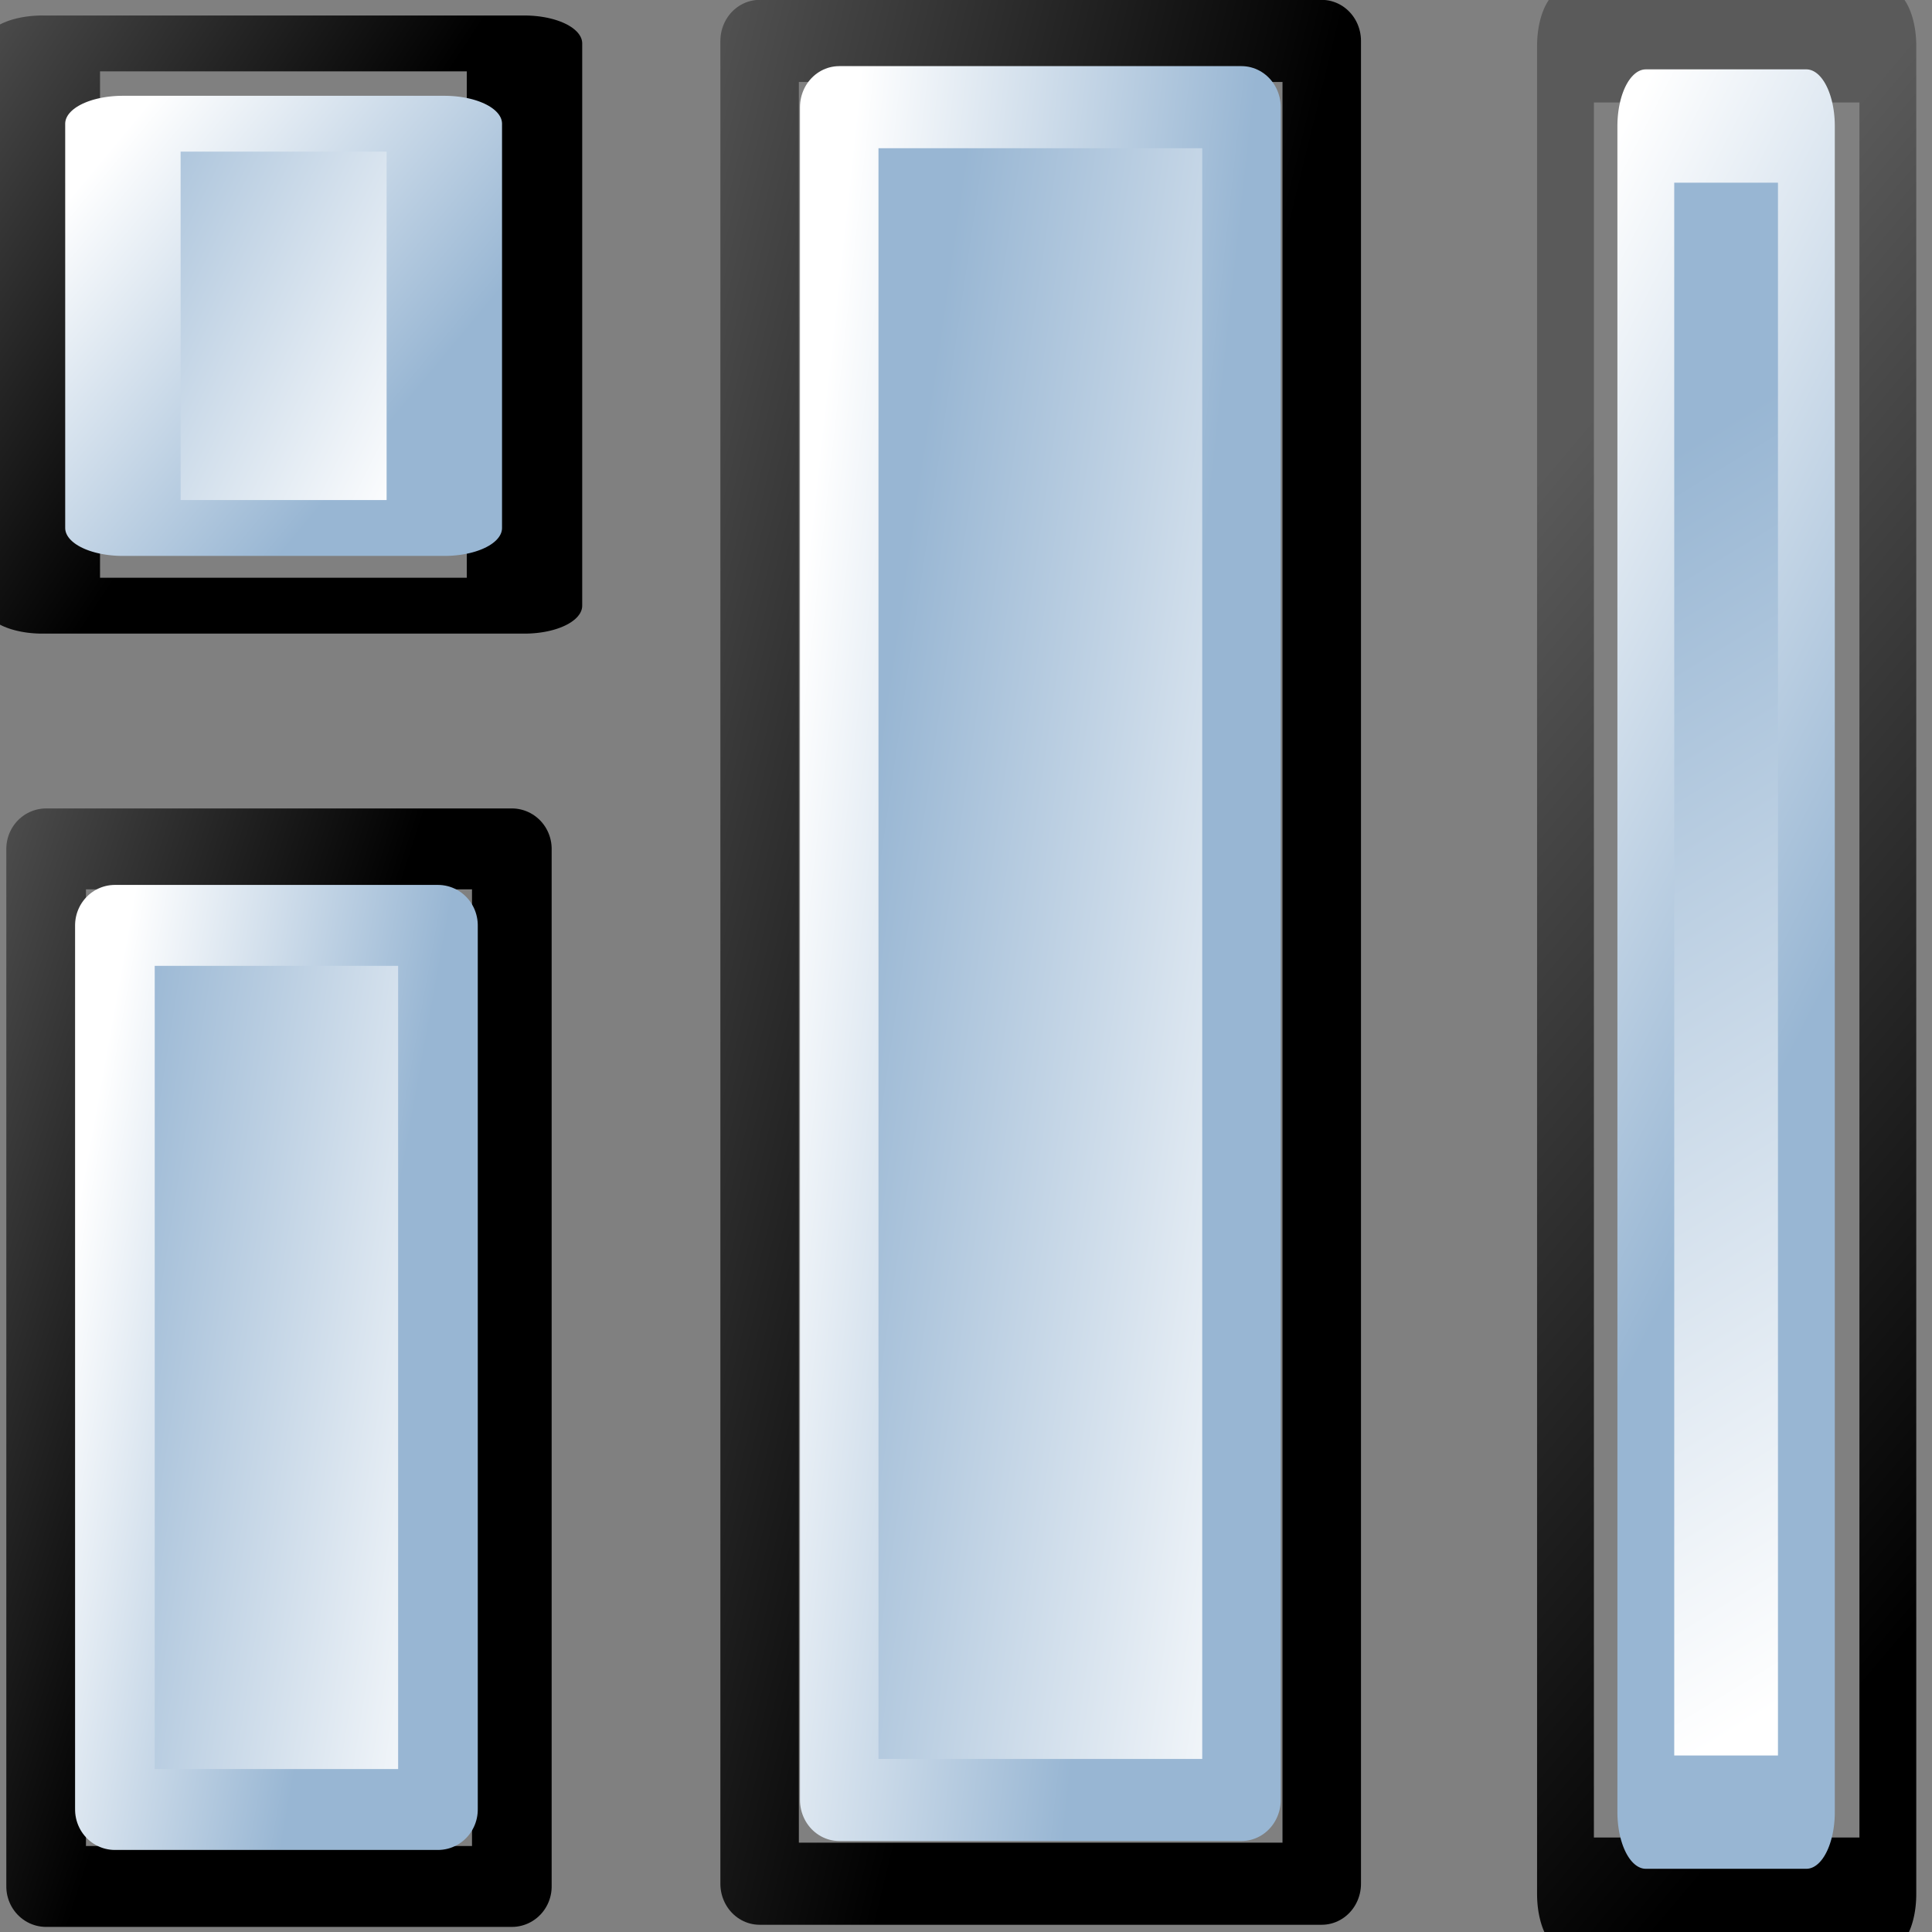 <?xml version="1.0" encoding="UTF-8" standalone="no"?>
<!-- Created with Inkscape (http://www.inkscape.org/) -->
<svg
   xmlns:dc="http://purl.org/dc/elements/1.1/"
   xmlns:cc="http://creativecommons.org/ns#"
   xmlns:rdf="http://www.w3.org/1999/02/22-rdf-syntax-ns#"
   xmlns:svg="http://www.w3.org/2000/svg"
   xmlns="http://www.w3.org/2000/svg"
   xmlns:xlink="http://www.w3.org/1999/xlink"
   xmlns:sodipodi="http://sodipodi.sourceforge.net/DTD/sodipodi-0.dtd"
   xmlns:inkscape="http://www.inkscape.org/namespaces/inkscape"
   width="48px"
   height="48px"
   id="svg12119"
   sodipodi:version="0.32"
   inkscape:version="0.46+devel r20659"
   sodipodi:docname="distribute-remove-overlaps.svg"
   inkscape:output_extension="org.inkscape.output.svg.inkscape">
  <rect width="100%" height="100%" fill="#808080" stroke="none"/>
  <defs
     id="defs12121">
    <linearGradient
       id="linearGradient5704-8">
      <stop
         style="stop-color:#5a5a5a;stop-opacity:1;"
         offset="0"
         id="stop5706-6" />
      <stop
         style="stop-color:#000000;stop-opacity:1;"
         offset="1"
         id="stop5708-4" />
    </linearGradient>
    <linearGradient
       id="linearGradient5740">
      <stop
         id="stop5742"
         offset="0"
         style="stop-color:#ffffff;stop-opacity:1;" />
      <stop
         id="stop5744"
         offset="1"
         style="stop-color:#98b6d3;stop-opacity:1;" />
    </linearGradient>
    <linearGradient
       inkscape:collect="always"
       xlink:href="#linearGradient5704-8"
       id="linearGradient14375"
       gradientUnits="userSpaceOnUse"
       gradientTransform="matrix(2.114,0,0,1.003,-47.338,-30.184)"
       x1="10.042"
       y1="203.366"
       x2="14.011"
       y2="209.277" />
    <linearGradient
       inkscape:collect="always"
       xlink:href="#linearGradient5740"
       id="linearGradient14377"
       gradientUnits="userSpaceOnUse"
       gradientTransform="matrix(2.026,0,0,1.558,-54.131,-158.617)"
       x1="18.509"
       y1="218.888"
       x2="17.15"
       y2="214.551" />
    <linearGradient
       inkscape:collect="always"
       xlink:href="#linearGradient5740"
       id="linearGradient14379"
       gradientUnits="userSpaceOnUse"
       gradientTransform="matrix(1.525,0,0,0.933,-44.884,-23.128)"
       x1="15.742"
       y1="213.872"
       x2="19.383"
       y2="219.418" />
    <linearGradient
       inkscape:collect="always"
       xlink:href="#linearGradient5704-8"
       id="linearGradient14613"
       gradientUnits="userSpaceOnUse"
       gradientTransform="matrix(2.636,0,0,1.003,-132.147,-17.506)"
       x1="10.042"
       y1="203.366"
       x2="14.011"
       y2="209.277" />
    <linearGradient
       inkscape:collect="always"
       xlink:href="#linearGradient5740"
       id="linearGradient14615"
       gradientUnits="userSpaceOnUse"
       gradientTransform="matrix(3.194,0,0,1.672,-153.026,-170.752)"
       x1="18.847"
       y1="218.98"
       x2="17.752"
       y2="215.21" />
    <linearGradient
       inkscape:collect="always"
       xlink:href="#linearGradient5740"
       id="linearGradient14617"
       gradientUnits="userSpaceOnUse"
       gradientTransform="matrix(2.404,0,0,1.002,-138.45,-25.32)"
       x1="16.047"
       y1="213.216"
       x2="17.311"
       y2="217.823" />
    <linearGradient
       inkscape:collect="always"
       xlink:href="#linearGradient5704-8"
       id="linearGradient14619"
       gradientUnits="userSpaceOnUse"
       gradientTransform="matrix(0.762,0,0,0.738,-7.69,50.449)"
       x1="-36.602"
       y1="182.984"
       x2="-31.903"
       y2="190.663" />
    <linearGradient
       inkscape:collect="always"
       xlink:href="#linearGradient5740"
       id="linearGradient14621"
       gradientUnits="userSpaceOnUse"
       x1="191.407"
       y1="-32.76"
       x2="185.513"
       y2="-34.577" />
    <linearGradient
       inkscape:collect="always"
       xlink:href="#linearGradient5740"
       id="linearGradient14623"
       gradientUnits="userSpaceOnUse"
       x1="184.753"
       y1="-35.833"
       x2="187.895"
       y2="-32.76" />
    <linearGradient
       inkscape:collect="always"
       xlink:href="#linearGradient5704-8"
       id="linearGradient14625"
       gradientUnits="userSpaceOnUse"
       gradientTransform="matrix(1.275,0,0,0.617,-51.074,65.673)"
       x1="10.042"
       y1="203.366"
       x2="14.011"
       y2="209.277" />
    <linearGradient
       inkscape:collect="always"
       xlink:href="#linearGradient5740"
       id="linearGradient14627"
       gradientUnits="userSpaceOnUse"
       gradientTransform="matrix(1.428,0,0,0.863,-58.989,7.444)"
       x1="20.217"
       y1="219.931"
       x2="18.823"
       y2="214.655" />
    <linearGradient
       inkscape:collect="always"
       xlink:href="#linearGradient5740"
       id="linearGradient14629"
       gradientUnits="userSpaceOnUse"
       gradientTransform="matrix(1.074,0,0,0.517,-52.475,82.486)"
       x1="15.742"
       y1="213.872"
       x2="17.947"
       y2="219.679" />
  </defs>
  <sodipodi:namedview
     id="base"
     pagecolor="#ffffff"
     bordercolor="#666666"
     borderopacity="1.0"
     inkscape:pageopacity="0.0"
     inkscape:pageshadow="2"
     inkscape:zoom="2.4748737"
     inkscape:cx="1.8958361"
     inkscape:cy="29.89295"
     inkscape:current-layer="layer1"
     showgrid="true"
     inkscape:grid-bbox="true"
     inkscape:document-units="px"
     inkscape:window-width="679"
     inkscape:window-height="606"
     inkscape:window-x="293"
     inkscape:window-y="44" />
  <g
     id="layer1"
     inkscape:label="Layer 1"
     inkscape:groupmode="layer">
    <rect
       style="opacity:0.198;fill:none;stroke:none"
       id="rect3709"
       width="47.867"
       height="47.867"
       x="0"
       y="0.086" />
    <g
       transform="matrix(0,2.081,1.99,0,-354.36,218.456)"
       id="use3696"
       style="display:inline">
      <rect
         style="color:#000000;fill:none;stroke:url(#linearGradient14613);stroke-width:0.98;stroke-linecap:butt;stroke-linejoin:round;stroke-miterlimit:0;stroke-opacity:1;stroke-dasharray:none;stroke-dashoffset:0;marker:none;display:inline"
         id="rect4586"
         width="22.001"
         height="7.018"
         x="-104.488"
         y="187.554" />
      <rect
         style="color:#000000;fill:url(#linearGradient14615);fill-opacity:1;fill-rule:evenodd;stroke:url(#linearGradient14617);stroke-width:0.98;stroke-linecap:round;stroke-linejoin:round;stroke-miterlimit:0;stroke-opacity:1;stroke-dasharray:none;stroke-dashoffset:0;marker:none;display:inline"
         id="rect4588"
         width="20.21"
         height="5.022"
         x="-103.697"
         y="188.548" />
    </g>
    <g
       transform="matrix(2.549,0,0,5.082,129.381,-931.332)"
       id="use3698"
       style="display:inline">
      <rect
         style="color:#000000;fill:none;stroke:url(#linearGradient14619);stroke-width:0.554;stroke-linecap:round;stroke-linejoin:round;stroke-miterlimit:0;stroke-opacity:1;stroke-dasharray:none;stroke-dashoffset:0;marker:none;display:inline"
         id="rect4598"
         width="3.142"
         height="9.036"
         x="-35.499"
         y="183.485" />
      <rect
         transform="matrix(0,1,1,0,0,0)"
         style="color:#000000;fill:url(#linearGradient14621);fill-opacity:1;fill-rule:evenodd;stroke:url(#linearGradient14623);stroke-width:0.554;stroke-linecap:round;stroke-linejoin:round;stroke-miterlimit:0;stroke-opacity:1;stroke-dasharray:none;stroke-dashoffset:0;marker:none;display:inline"
         id="rect4628"
         width="8.243"
         height="1.565"
         x="183.877"
         y="-34.716" />
    </g>
    <g
       transform="matrix(0,0.826,1.707,0,-299.157,21.828)"
       id="use3703">
      <rect
         style="color:#000000;fill:none;stroke:url(#linearGradient14375);stroke-width:1.68;stroke-linecap:butt;stroke-linejoin:round;stroke-miterlimit:0;stroke-opacity:1;stroke-dasharray:none;stroke-dashoffset:0;marker:none;display:inline"
         id="rect14371"
         width="16.912"
         height="7.018"
         x="-25.12"
         y="175.869" />
      <rect
         style="color:#000000;fill:url(#linearGradient14377);fill-opacity:1;fill-rule:evenodd;stroke:url(#linearGradient14379);stroke-width:1.68;stroke-linecap:round;stroke-linejoin:round;stroke-miterlimit:0;stroke-opacity:1;stroke-dasharray:none;stroke-dashoffset:0;marker:none;display:inline"
         id="rect14373"
         width="12.16"
         height="4.678"
         x="-22.705"
         y="177.042" />
    </g>
    <g
       transform="matrix(0,2.346,2.309,0,-443.475,111.388)"
       id="use3706">
      <rect
         style="color:#000000;fill:none;stroke:url(#linearGradient14625);stroke-width:0.857;stroke-linecap:butt;stroke-linejoin:round;stroke-miterlimit:0;stroke-opacity:1;stroke-dasharray:none;stroke-dashoffset:0;marker:none;display:inline"
         id="rect4608"
         width="10.988"
         height="5.011"
         x="-38.49"
         y="192.56" />
      <rect
         style="color:#000000;fill:url(#linearGradient14627);fill-opacity:1;fill-rule:evenodd;stroke:url(#linearGradient14629);stroke-width:0.857;stroke-linecap:round;stroke-linejoin:round;stroke-miterlimit:0;stroke-opacity:1;stroke-dasharray:none;stroke-dashoffset:0;marker:none;display:inline"
         id="rect4610"
         width="9.363"
         height="3.476"
         x="-37.68"
         y="193.3" />
    </g>
  </g>
</svg>
